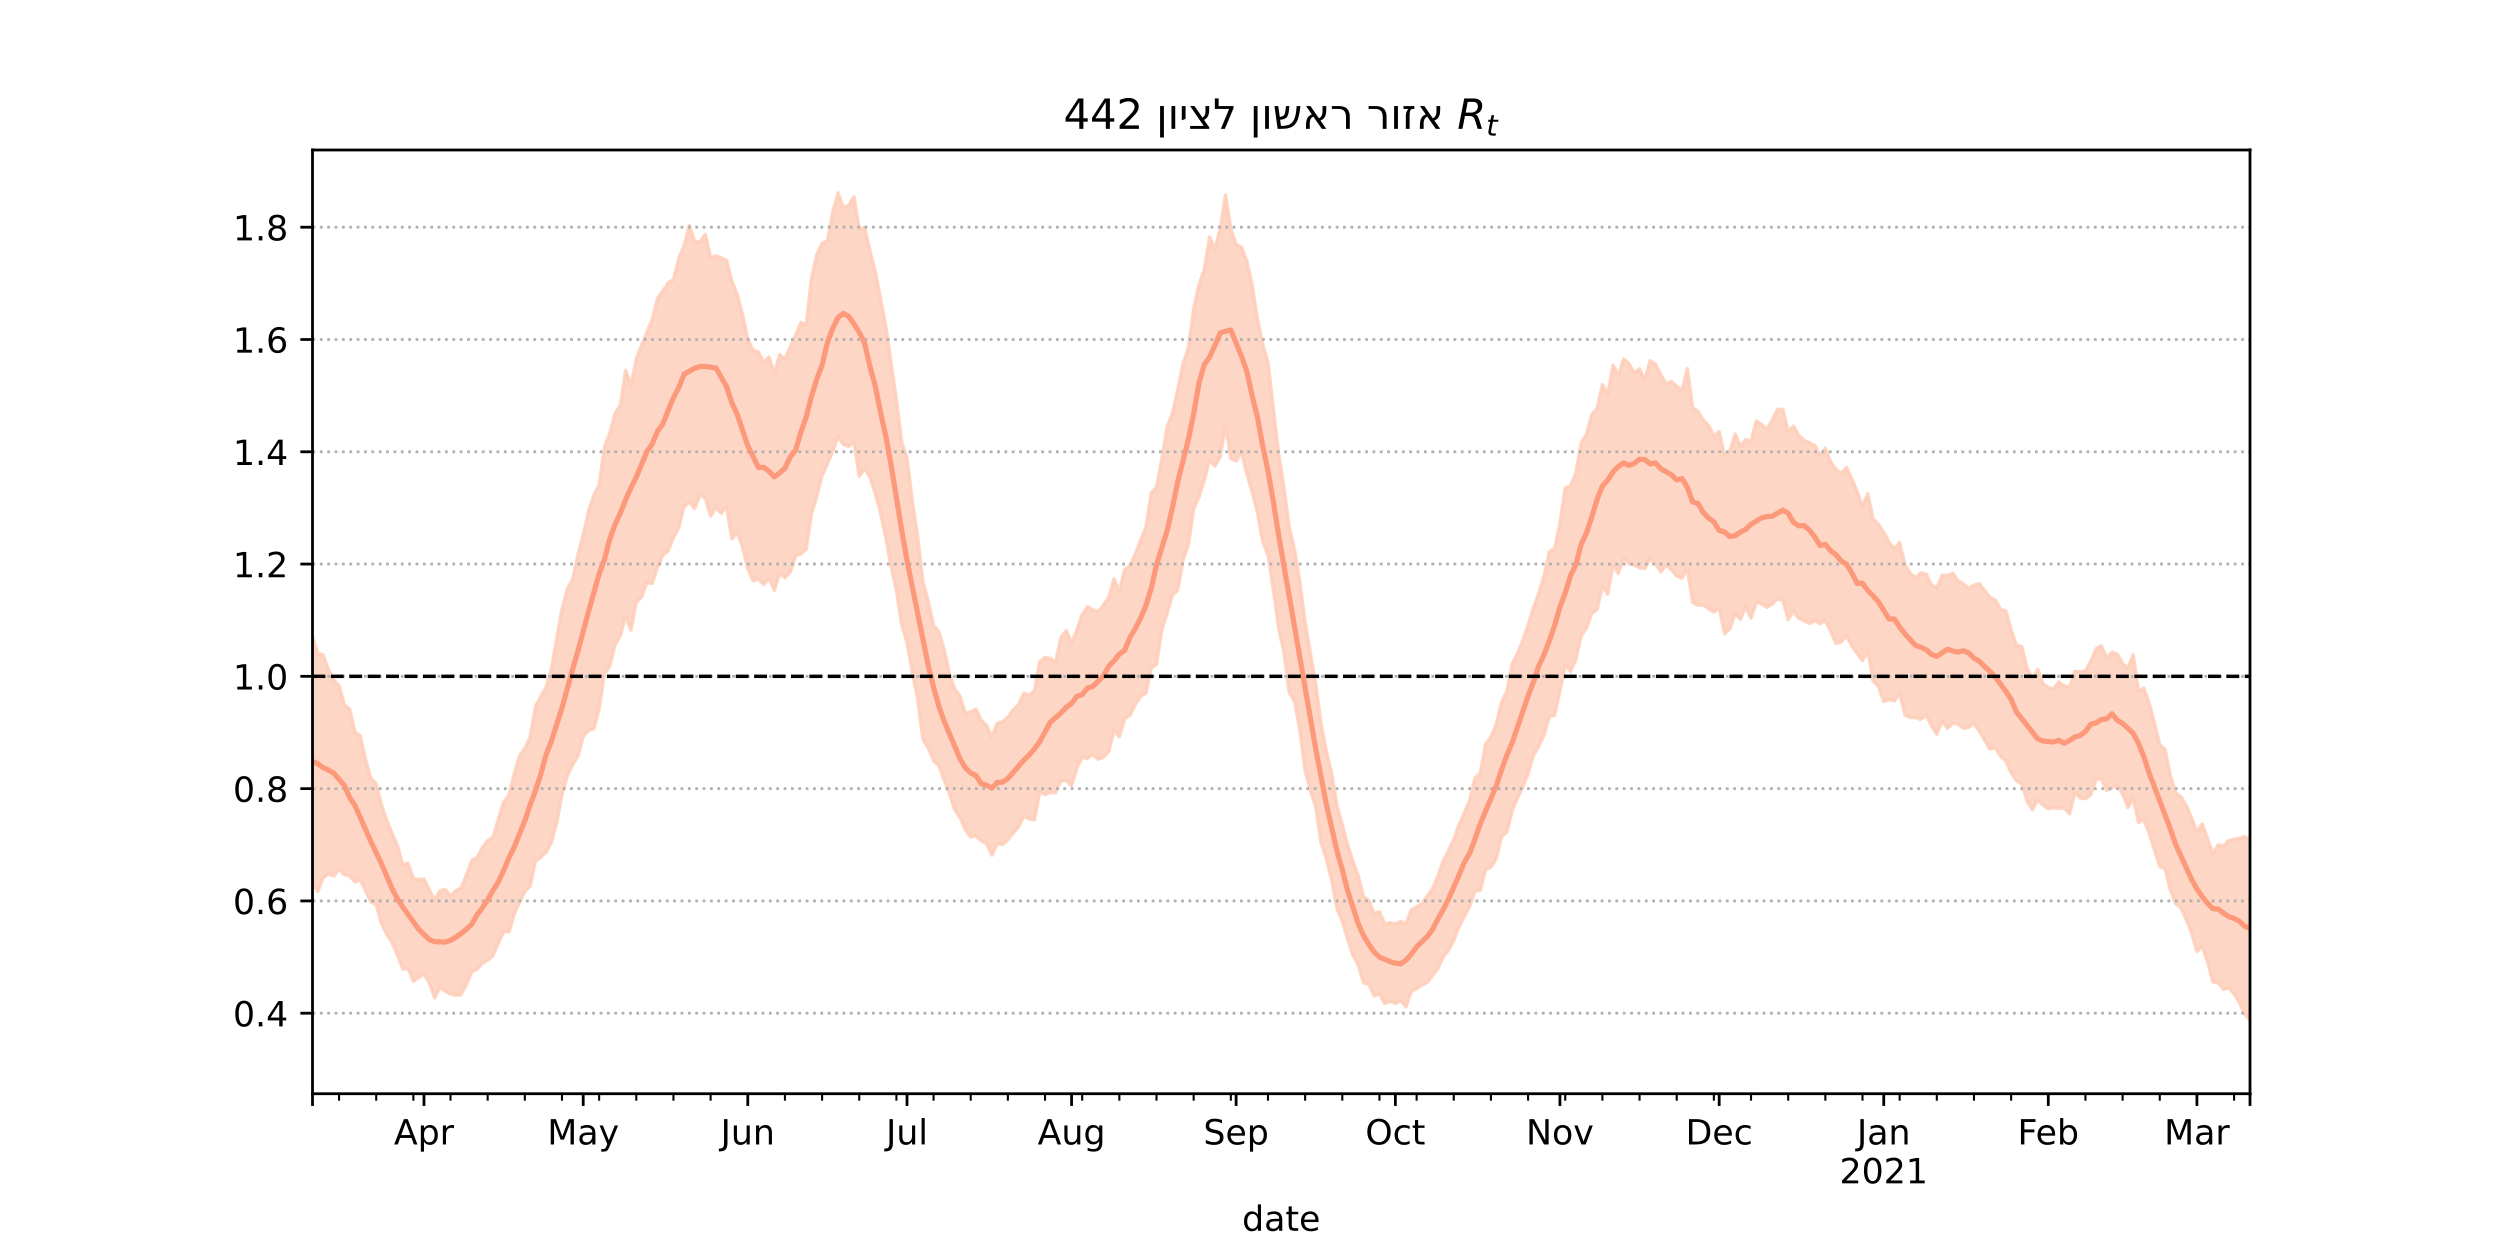 <?xml version="1.0" encoding="utf-8" standalone="no"?>
<!DOCTYPE svg PUBLIC "-//W3C//DTD SVG 1.1//EN"
  "http://www.w3.org/Graphics/SVG/1.1/DTD/svg11.dtd">
<!-- Created with matplotlib (https://matplotlib.org/) -->
<svg height="360pt" version="1.1" viewBox="0 0 720 360" width="720pt" xmlns="http://www.w3.org/2000/svg" xmlns:xlink="http://www.w3.org/1999/xlink">
 <defs>
  <style type="text/css">*{stroke-linecap:butt;stroke-linejoin:round;}</style>
 </defs>
 <g id="figure_1">
  <g id="patch_1">
   <path d="M 0 360 
L 720 360 
L 720 0 
L 0 0 
z
" style="fill:#ffffff;"/>
  </g>
  <g id="axes_1">
   <g id="patch_2">
    <path d="M 90 315 
L 648 315 
L 648 43.2 
L 90 43.2 
z
" style="fill:#ffffff;"/>
   </g>
   <g id="PolyCollection_1">
    <defs>
     <path d="M 90 -105.84 
L 90 -176.663 
L 91.529 -171.843 
L 93.058 -171.404 
L 94.586 -167.145 
L 96.115 -164.193 
L 97.644 -162.514 
L 99.173 -157.107 
L 100.701 -155.816 
L 102.23 -149.172 
L 103.759 -148.092 
L 105.288 -141.264 
L 106.816 -135.782 
L 108.345 -134.275 
L 109.874 -128.155 
L 111.403 -123.683 
L 112.932 -120.019 
L 114.46 -116.417 
L 115.989 -110.987 
L 117.518 -111.398 
L 119.047 -106.999 
L 120.575 -106.715 
L 122.104 -106.822 
L 123.633 -103.754 
L 125.162 -100.788 
L 126.69 -103.428 
L 128.219 -103.849 
L 129.748 -102.006 
L 131.277 -103.441 
L 132.805 -104.365 
L 134.334 -107.989 
L 135.863 -112.168 
L 137.392 -113.042 
L 138.921 -115.913 
L 140.449 -117.859 
L 141.978 -118.944 
L 143.507 -123.892 
L 145.036 -128.943 
L 146.564 -130.954 
L 148.093 -137.074 
L 149.622 -142.375 
L 151.151 -144.421 
L 152.679 -147.669 
L 154.208 -156.566 
L 155.737 -159.392 
L 157.266 -162.133 
L 158.795 -167.26 
L 160.323 -176.147 
L 161.852 -184.573 
L 163.381 -190.343 
L 164.91 -193.184 
L 166.438 -200.208 
L 167.967 -205.897 
L 169.496 -212.867 
L 171.025 -217.308 
L 172.553 -220.451 
L 174.082 -231.287 
L 175.611 -235.249 
L 177.14 -240.891 
L 178.668 -243.41 
L 180.197 -253.384 
L 181.726 -248.909 
L 183.255 -256.689 
L 184.784 -260.586 
L 186.312 -264.313 
L 187.841 -267.994 
L 189.37 -274.106 
L 190.899 -276.175 
L 192.427 -278.546 
L 193.956 -279.405 
L 195.485 -285.59 
L 197.014 -289.327 
L 198.542 -295.087 
L 200.071 -290.323 
L 201.6 -290.398 
L 203.129 -292.514 
L 204.658 -285.772 
L 206.186 -286.35 
L 207.715 -285.744 
L 209.244 -285.001 
L 210.773 -279.041 
L 212.301 -275.368 
L 213.83 -269.437 
L 215.359 -262.32 
L 216.888 -259.169 
L 218.416 -258.658 
L 219.945 -255.609 
L 221.474 -257.218 
L 223.003 -252.462 
L 224.532 -257.857 
L 226.06 -256.562 
L 227.589 -260.175 
L 229.118 -263.424 
L 230.647 -267.15 
L 232.175 -266.453 
L 233.704 -279.824 
L 235.233 -286.662 
L 236.762 -289.894 
L 238.29 -290.683 
L 239.819 -298.794 
L 241.348 -304.445 
L 242.877 -300.18 
L 244.405 -300.873 
L 245.934 -303.334 
L 247.463 -294.026 
L 248.992 -294.533 
L 250.521 -287.976 
L 252.049 -281.892 
L 253.578 -274.148 
L 255.107 -266.012 
L 256.636 -255.44 
L 258.164 -244.87 
L 259.693 -232.618 
L 261.222 -228.012 
L 262.751 -215.736 
L 264.279 -205.447 
L 265.808 -192.441 
L 267.337 -186.786 
L 268.866 -179.938 
L 270.395 -178.017 
L 271.923 -172.975 
L 273.452 -165.952 
L 274.981 -161.612 
L 276.51 -159.467 
L 278.038 -154.444 
L 279.567 -155.079 
L 281.096 -155.76 
L 282.625 -152.518 
L 284.153 -151.114 
L 285.682 -147.653 
L 287.211 -151.728 
L 288.74 -152.149 
L 290.268 -153.42 
L 291.797 -155.612 
L 293.326 -157.025 
L 294.855 -160.366 
L 296.384 -159.717 
L 297.912 -161.128 
L 299.441 -169.452 
L 300.97 -170.674 
L 302.499 -170.353 
L 304.027 -169.386 
L 305.556 -176.407 
L 307.085 -178.374 
L 308.614 -174.835 
L 310.142 -178.578 
L 311.671 -183.034 
L 313.2 -185.258 
L 314.729 -184.419 
L 316.258 -183.809 
L 317.786 -185.768 
L 319.315 -188.02 
L 320.844 -193.335 
L 322.373 -189.749 
L 323.901 -196.008 
L 325.43 -197.166 
L 326.959 -200.48 
L 328.488 -204.417 
L 330.016 -208.082 
L 331.545 -218.015 
L 333.074 -219.675 
L 334.603 -227.768 
L 336.132 -237.092 
L 337.66 -240.955 
L 339.189 -247.87 
L 340.718 -255.305 
L 342.247 -259.711 
L 343.775 -271.046 
L 345.304 -278.069 
L 346.833 -282.388 
L 348.362 -291.73 
L 349.89 -288.413 
L 351.419 -294.098 
L 352.948 -303.89 
L 354.477 -294.089 
L 356.005 -289.617 
L 357.534 -288.809 
L 359.063 -284.834 
L 360.592 -277.992 
L 362.121 -268.241 
L 363.649 -260.898 
L 365.178 -255.581 
L 366.707 -242.594 
L 368.236 -229.497 
L 369.764 -219.578 
L 371.293 -208.265 
L 372.822 -201.684 
L 374.351 -192.519 
L 375.879 -180.741 
L 377.408 -171.719 
L 378.937 -162.986 
L 380.466 -151.492 
L 381.995 -143.629 
L 383.523 -137.322 
L 385.052 -127.836 
L 386.581 -122.467 
L 388.11 -116.662 
L 389.638 -111.961 
L 391.167 -107.805 
L 392.696 -101.839 
L 394.225 -100.671 
L 395.753 -96.869 
L 397.282 -97.418 
L 398.811 -93.901 
L 400.34 -94.272 
L 401.868 -93.827 
L 403.397 -94.65 
L 404.926 -93.896 
L 406.455 -97.946 
L 407.984 -98.815 
L 409.512 -99.783 
L 411.041 -101.885 
L 412.57 -104.04 
L 414.099 -107.637 
L 415.627 -111.989 
L 417.156 -114.992 
L 418.685 -118.306 
L 420.214 -122.552 
L 421.742 -125.821 
L 423.271 -129.662 
L 424.8 -135.889 
L 426.329 -137.453 
L 427.858 -145.746 
L 429.386 -147.812 
L 430.915 -151.408 
L 432.444 -157.856 
L 433.973 -160.778 
L 435.501 -168.855 
L 437.03 -171.798 
L 438.559 -175.537 
L 440.088 -180.085 
L 441.616 -184.973 
L 443.145 -189.169 
L 444.674 -194.083 
L 446.203 -201.09 
L 447.732 -202.011 
L 449.26 -209.392 
L 450.789 -219.511 
L 452.318 -220.068 
L 453.847 -223.906 
L 455.375 -232.403 
L 456.904 -234.968 
L 458.433 -240.629 
L 459.962 -242.418 
L 461.49 -249.23 
L 463.019 -246.192 
L 464.548 -254.845 
L 466.077 -251.918 
L 467.605 -256.569 
L 469.134 -255.286 
L 470.663 -252.603 
L 472.192 -253.755 
L 473.721 -250.633 
L 475.249 -256.091 
L 476.778 -255.139 
L 478.307 -252.08 
L 479.836 -249.5 
L 481.364 -250.163 
L 482.893 -248.765 
L 484.422 -247.532 
L 485.951 -253.888 
L 487.479 -242.63 
L 489.008 -241.528 
L 490.537 -239.09 
L 492.066 -237.512 
L 493.595 -234.371 
L 495.123 -235.68 
L 496.652 -228.954 
L 498.181 -230.055 
L 499.71 -235.024 
L 501.238 -231.453 
L 502.767 -233.444 
L 504.296 -232.972 
L 505.825 -238.762 
L 507.353 -237.756 
L 508.882 -236.321 
L 510.411 -239.089 
L 511.94 -242.155 
L 513.468 -242.064 
L 514.997 -235.776 
L 516.526 -237.252 
L 518.055 -234.664 
L 519.584 -233.174 
L 521.112 -232.512 
L 522.641 -231.718 
L 524.17 -228.824 
L 525.699 -230.915 
L 527.227 -226.982 
L 528.756 -224.769 
L 530.285 -223.669 
L 531.814 -225.346 
L 533.342 -222.062 
L 534.871 -218.378 
L 536.4 -214.197 
L 537.929 -217.782 
L 539.458 -210.57 
L 540.986 -209.035 
L 542.515 -206.719 
L 544.044 -203.903 
L 545.573 -201.914 
L 547.101 -203.777 
L 548.63 -197.398 
L 550.159 -194.919 
L 551.688 -193.54 
L 553.216 -195.025 
L 554.745 -194.686 
L 556.274 -191.515 
L 557.803 -190.722 
L 559.332 -194.324 
L 560.86 -194.256 
L 562.389 -194.903 
L 563.918 -192.734 
L 565.447 -191.859 
L 566.975 -190.599 
L 568.504 -191.458 
L 570.033 -191.952 
L 571.562 -189.934 
L 573.09 -188.017 
L 574.619 -187.22 
L 576.148 -184.51 
L 577.677 -184.037 
L 579.205 -178.618 
L 580.734 -174.271 
L 582.263 -173.767 
L 583.792 -167.723 
L 585.321 -164.285 
L 586.849 -167.24 
L 588.378 -163.097 
L 589.907 -162 
L 591.436 -161.61 
L 592.964 -163.612 
L 594.493 -162.492 
L 596.022 -162.045 
L 597.551 -166.638 
L 599.079 -166.537 
L 600.608 -166.814 
L 602.137 -169.611 
L 603.666 -173.163 
L 605.195 -173.977 
L 606.723 -170.553 
L 608.252 -172.174 
L 609.781 -171.633 
L 611.31 -168.876 
L 612.838 -167.684 
L 614.367 -171.421 
L 615.896 -160.93 
L 617.425 -161.849 
L 618.953 -157.499 
L 620.482 -151.872 
L 622.011 -145.523 
L 623.54 -144.186 
L 625.068 -136.677 
L 626.597 -131.657 
L 628.126 -130.517 
L 629.655 -128.071 
L 631.184 -124.407 
L 632.712 -120.555 
L 634.241 -122.684 
L 635.77 -118.52 
L 637.299 -114.135 
L 638.827 -116.63 
L 640.356 -116.38 
L 641.885 -117.972 
L 643.414 -118.226 
L 644.942 -118.627 
L 646.471 -119.038 
L 648 -117.89 
L 649.529 -119.788 
L 651.058 -118.97 
L 652.586 -121.673 
L 654.115 -121.103 
L 655.644 -123.897 
L 657.173 -126.95 
L 658.701 -125.76 
L 660.23 -127.565 
L 660.23 -58.071 
L 660.23 -58.071 
L 658.701 -57.355 
L 657.173 -61.976 
L 655.644 -59.282 
L 654.115 -57.776 
L 652.586 -61.383 
L 651.058 -61.75 
L 649.529 -66.612 
L 648 -66.163 
L 646.471 -67.939 
L 644.942 -71.217 
L 643.414 -73.794 
L 641.885 -75.482 
L 640.356 -75.07 
L 638.827 -76.999 
L 637.299 -77.177 
L 635.77 -83.031 
L 634.241 -87.449 
L 632.712 -85.969 
L 631.184 -91.278 
L 629.655 -95.094 
L 628.126 -98.546 
L 626.597 -99.721 
L 625.068 -103.647 
L 623.54 -109.732 
L 622.011 -110.458 
L 620.482 -115.232 
L 618.953 -120.045 
L 617.425 -123.911 
L 615.896 -123.128 
L 614.367 -130.169 
L 612.838 -127.386 
L 611.31 -131.294 
L 609.781 -133.847 
L 608.252 -133.095 
L 606.723 -132.343 
L 605.195 -135.681 
L 603.666 -135.497 
L 602.137 -131.083 
L 600.608 -129.971 
L 599.079 -130.187 
L 597.551 -131.669 
L 596.022 -125.635 
L 594.493 -127.33 
L 592.964 -127.134 
L 591.436 -127.388 
L 589.907 -127.088 
L 588.378 -128.086 
L 586.849 -129.708 
L 585.321 -126.791 
L 583.792 -129.255 
L 582.263 -134.279 
L 580.734 -135.096 
L 579.205 -137.453 
L 577.677 -140.828 
L 576.148 -142.18 
L 574.619 -144.639 
L 573.09 -144.236 
L 571.562 -146.847 
L 570.033 -149.412 
L 568.504 -151.699 
L 566.975 -150.561 
L 565.447 -150.227 
L 563.918 -151.496 
L 562.389 -151.653 
L 560.86 -150.206 
L 559.332 -152.286 
L 557.803 -148.523 
L 556.274 -150.955 
L 554.745 -154.079 
L 553.216 -152.816 
L 551.688 -153.302 
L 550.159 -153.313 
L 548.63 -154.053 
L 547.101 -160.25 
L 545.573 -158.123 
L 544.044 -158.496 
L 542.515 -157.97 
L 540.986 -162.3 
L 539.458 -163.834 
L 537.929 -172.567 
L 536.4 -169.699 
L 534.871 -171.75 
L 533.342 -173.933 
L 531.814 -176.845 
L 530.285 -175.118 
L 528.756 -174.674 
L 527.227 -178.204 
L 525.699 -181.126 
L 524.17 -180.41 
L 522.641 -181.281 
L 521.112 -180.432 
L 519.584 -181.184 
L 518.055 -181.904 
L 516.526 -183.958 
L 514.997 -181.559 
L 513.468 -186.949 
L 511.94 -187.573 
L 510.411 -185.993 
L 508.882 -185.101 
L 507.353 -186.088 
L 505.825 -186.48 
L 504.296 -181.937 
L 502.767 -185.218 
L 501.238 -181.657 
L 499.71 -183.311 
L 498.181 -178.805 
L 496.652 -177.485 
L 495.123 -184.94 
L 493.595 -183.728 
L 492.066 -184.658 
L 490.537 -185.743 
L 489.008 -185.672 
L 487.479 -186.459 
L 485.951 -196.329 
L 484.422 -193.504 
L 482.893 -194.063 
L 481.364 -195.943 
L 479.836 -197.231 
L 478.307 -195.305 
L 476.778 -197.692 
L 475.249 -199.018 
L 473.721 -196.291 
L 472.192 -196.442 
L 470.663 -197.301 
L 469.134 -197.608 
L 467.605 -199.272 
L 466.077 -194.815 
L 464.548 -197.184 
L 463.019 -188.87 
L 461.49 -191.252 
L 459.962 -184.416 
L 458.433 -183.372 
L 456.904 -179.1 
L 455.375 -176.894 
L 453.847 -169.992 
L 452.318 -166.629 
L 450.789 -168.43 
L 449.26 -160.967 
L 447.732 -153.921 
L 446.203 -153.75 
L 444.674 -148.366 
L 443.145 -144.987 
L 441.616 -142.482 
L 440.088 -137.173 
L 438.559 -133.268 
L 437.03 -130.144 
L 435.501 -126.429 
L 433.973 -120.323 
L 432.444 -119.092 
L 430.915 -112.668 
L 429.386 -110.176 
L 427.858 -109.583 
L 426.329 -103.571 
L 424.8 -103.38 
L 423.271 -98.97 
L 421.742 -96.061 
L 420.214 -93.119 
L 418.685 -89.195 
L 417.156 -86.314 
L 415.627 -84.359 
L 414.099 -81.112 
L 412.57 -79.065 
L 411.041 -77.022 
L 409.512 -76.244 
L 407.984 -75.281 
L 406.455 -74.431 
L 404.926 -70.027 
L 403.397 -71.797 
L 401.868 -70.996 
L 400.34 -71.637 
L 398.811 -70.949 
L 397.282 -73.743 
L 395.753 -73.14 
L 394.225 -76.494 
L 392.696 -76.878 
L 391.167 -82.047 
L 389.638 -84.778 
L 388.11 -89.617 
L 386.581 -94.577 
L 385.052 -98.313 
L 383.523 -106.444 
L 381.995 -112.61 
L 380.466 -117.239 
L 378.937 -127.63 
L 377.408 -132.284 
L 375.879 -137.975 
L 374.351 -149.664 
L 372.822 -157.976 
L 371.293 -160.527 
L 369.764 -172.073 
L 368.236 -179.134 
L 366.707 -190.412 
L 365.178 -200.084 
L 363.649 -204.065 
L 362.121 -212.429 
L 360.592 -218.41 
L 359.063 -223.458 
L 357.534 -230.001 
L 356.005 -227.167 
L 354.477 -227.93 
L 352.948 -237.625 
L 351.419 -228.364 
L 349.89 -225.732 
L 348.362 -227.501 
L 346.833 -221.729 
L 345.304 -216.924 
L 343.775 -213.366 
L 342.247 -203.079 
L 340.718 -198.704 
L 339.189 -190.063 
L 337.66 -188.54 
L 336.132 -183.355 
L 334.603 -178.605 
L 333.074 -168.693 
L 331.545 -167.592 
L 330.016 -160.353 
L 328.488 -159.414 
L 326.959 -157.091 
L 325.43 -153.949 
L 323.901 -153.031 
L 322.373 -147.767 
L 320.844 -149.754 
L 319.315 -143.517 
L 317.786 -141.925 
L 316.258 -141.311 
L 314.729 -142.69 
L 313.2 -141.567 
L 311.671 -141.895 
L 310.142 -138.76 
L 308.614 -133.67 
L 307.085 -135.228 
L 305.556 -135.157 
L 304.027 -131.689 
L 302.499 -131.74 
L 300.97 -131.173 
L 299.441 -131.914 
L 297.912 -123.868 
L 296.384 -124.159 
L 294.855 -124.965 
L 293.326 -121.866 
L 291.797 -120.035 
L 290.268 -118.162 
L 288.74 -116.755 
L 287.211 -117.02 
L 285.682 -113.719 
L 284.153 -116.995 
L 282.625 -117.819 
L 281.096 -119.262 
L 279.567 -118.937 
L 278.038 -120.925 
L 276.51 -124.482 
L 274.981 -126.739 
L 273.452 -131.337 
L 271.923 -135.335 
L 270.395 -139.469 
L 268.866 -140.898 
L 267.337 -144.528 
L 265.808 -147.072 
L 264.279 -158.69 
L 262.751 -166.359 
L 261.222 -174.886 
L 259.693 -180 
L 258.164 -189.913 
L 256.636 -196.887 
L 255.107 -205.039 
L 253.578 -212.35 
L 252.049 -218.05 
L 250.521 -222.528 
L 248.992 -225.036 
L 247.463 -222.852 
L 245.934 -232.65 
L 244.405 -231.445 
L 242.877 -232.028 
L 241.348 -234.273 
L 239.819 -229.952 
L 238.29 -226.411 
L 236.762 -222.966 
L 235.233 -217.054 
L 233.704 -211.957 
L 232.175 -201.841 
L 230.647 -200.458 
L 229.118 -199.878 
L 227.589 -195.268 
L 226.06 -193.604 
L 224.532 -194.881 
L 223.003 -189.948 
L 221.474 -193.458 
L 219.945 -191.665 
L 218.416 -193.217 
L 216.888 -192.748 
L 215.359 -196.18 
L 213.83 -202.548 
L 212.301 -206.535 
L 210.773 -204.853 
L 209.244 -214.181 
L 207.715 -212.184 
L 206.186 -213.852 
L 204.658 -211.327 
L 203.129 -216.554 
L 201.6 -217.479 
L 200.071 -213.544 
L 198.542 -215.351 
L 197.014 -214.153 
L 195.485 -208.065 
L 193.956 -205.082 
L 192.427 -201.376 
L 190.899 -200.049 
L 189.37 -196.671 
L 187.841 -191.974 
L 186.312 -192.21 
L 184.784 -188.041 
L 183.255 -186.529 
L 181.726 -178.566 
L 180.197 -182.552 
L 178.668 -176.948 
L 177.14 -174.287 
L 175.611 -168.123 
L 174.082 -165.868 
L 172.553 -155.903 
L 171.025 -150.127 
L 169.496 -149.649 
L 167.967 -147.898 
L 166.438 -142.134 
L 164.91 -139.744 
L 163.381 -136.495 
L 161.852 -131.097 
L 160.323 -122.973 
L 158.795 -117.345 
L 157.266 -114.513 
L 155.737 -113.063 
L 154.208 -111.941 
L 152.679 -104.798 
L 151.151 -103.17 
L 149.622 -100.206 
L 148.093 -96.614 
L 146.564 -91.624 
L 145.036 -91.679 
L 143.507 -88.309 
L 141.978 -84.75 
L 140.449 -83.421 
L 138.921 -82.607 
L 137.392 -80.854 
L 135.863 -80.076 
L 134.334 -76.536 
L 132.805 -73.519 
L 131.277 -73.359 
L 129.748 -73.748 
L 128.219 -74.519 
L 126.69 -75.653 
L 125.162 -72.549 
L 123.633 -76.917 
L 122.104 -79.498 
L 120.575 -78.411 
L 119.047 -77.381 
L 117.518 -81.107 
L 115.989 -80.901 
L 114.46 -84.978 
L 112.932 -88.527 
L 111.403 -90.919 
L 109.874 -93.974 
L 108.345 -99.437 
L 106.816 -100.303 
L 105.288 -103.382 
L 103.759 -106.685 
L 102.23 -105.961 
L 100.701 -107.757 
L 99.173 -108.076 
L 97.644 -109.664 
L 96.115 -107.686 
L 94.586 -108.327 
L 93.058 -107.178 
L 91.529 -103.218 
L 90 -105.84 
z
" id="m44e01b3e84" style="stroke:#fdcbb6;stroke-opacity:0.8;"/>
    </defs>
    <g clip-path="url(#p2f2f5e885b)">
     <use style="fill:#fdcbb6;fill-opacity:0.8;stroke:#fdcbb6;stroke-opacity:0.8;" x="0" xlink:href="#m44e01b3e84" y="360"/>
    </g>
   </g>
   <g id="matplotlib.axis_1">
    <g id="xtick_1">
     <g id="line2d_1">
      <defs>
       <path d="M 0 0 
L 0 3.5 
" id="m01cd05137d" style="stroke:#000000;stroke-width:0.8;"/>
      </defs>
      <g>
       <use style="stroke:#000000;stroke-width:0.8;" x="90" xlink:href="#m01cd05137d" y="315"/>
      </g>
     </g>
    </g>
    <g id="xtick_2">
     <g id="line2d_2">
      <g>
       <use style="stroke:#000000;stroke-width:0.8;" x="122.104" xlink:href="#m01cd05137d" y="315"/>
      </g>
     </g>
     <g id="text_1">
      <!-- Apr -->
      <g transform="translate(113.454 329.598)scale(0.1 -0.1)">
       <defs>
        <path d="M 34.188 63.188 
L 20.797 26.906 
L 47.609 26.906 
z
M 28.609 72.906 
L 39.797 72.906 
L 67.578 0 
L 57.328 0 
L 50.688 18.703 
L 17.828 18.703 
L 11.188 0 
L 0.781 0 
z
" id="DejaVuSans-65"/>
        <path d="M 18.109 8.203 
L 18.109 -20.797 
L 9.078 -20.797 
L 9.078 54.688 
L 18.109 54.688 
L 18.109 46.391 
Q 20.953 51.266 25.266 53.625 
Q 29.594 56 35.594 56 
Q 45.562 56 51.781 48.094 
Q 58.016 40.188 58.016 27.297 
Q 58.016 14.406 51.781 6.484 
Q 45.562 -1.422 35.594 -1.422 
Q 29.594 -1.422 25.266 0.953 
Q 20.953 3.328 18.109 8.203 
z
M 48.688 27.297 
Q 48.688 37.203 44.609 42.844 
Q 40.531 48.484 33.406 48.484 
Q 26.266 48.484 22.188 42.844 
Q 18.109 37.203 18.109 27.297 
Q 18.109 17.391 22.188 11.75 
Q 26.266 6.109 33.406 6.109 
Q 40.531 6.109 44.609 11.75 
Q 48.688 17.391 48.688 27.297 
z
" id="DejaVuSans-112"/>
        <path d="M 41.109 46.297 
Q 39.594 47.172 37.812 47.578 
Q 36.031 48 33.891 48 
Q 26.266 48 22.188 43.047 
Q 18.109 38.094 18.109 28.812 
L 18.109 0 
L 9.078 0 
L 9.078 54.688 
L 18.109 54.688 
L 18.109 46.188 
Q 20.953 51.172 25.484 53.578 
Q 30.031 56 36.531 56 
Q 37.453 56 38.578 55.875 
Q 39.703 55.766 41.062 55.516 
z
" id="DejaVuSans-114"/>
       </defs>
       <use xlink:href="#DejaVuSans-65"/>
       <use x="68.408" xlink:href="#DejaVuSans-112"/>
       <use x="131.885" xlink:href="#DejaVuSans-114"/>
      </g>
     </g>
    </g>
    <g id="xtick_3">
     <g id="line2d_3">
      <g>
       <use style="stroke:#000000;stroke-width:0.8;" x="167.967" xlink:href="#m01cd05137d" y="315"/>
      </g>
     </g>
     <g id="text_2">
      <!-- May -->
      <g transform="translate(157.63 329.598)scale(0.1 -0.1)">
       <defs>
        <path d="M 9.812 72.906 
L 24.516 72.906 
L 43.109 23.297 
L 61.812 72.906 
L 76.516 72.906 
L 76.516 0 
L 66.891 0 
L 66.891 64.016 
L 48.094 14.016 
L 38.188 14.016 
L 19.391 64.016 
L 19.391 0 
L 9.812 0 
z
" id="DejaVuSans-77"/>
        <path d="M 34.281 27.484 
Q 23.391 27.484 19.188 25 
Q 14.984 22.516 14.984 16.5 
Q 14.984 11.719 18.141 8.906 
Q 21.297 6.109 26.703 6.109 
Q 34.188 6.109 38.703 11.406 
Q 43.219 16.703 43.219 25.484 
L 43.219 27.484 
z
M 52.203 31.203 
L 52.203 0 
L 43.219 0 
L 43.219 8.297 
Q 40.141 3.328 35.547 0.953 
Q 30.953 -1.422 24.312 -1.422 
Q 15.922 -1.422 10.953 3.297 
Q 6 8.016 6 15.922 
Q 6 25.141 12.172 29.828 
Q 18.359 34.516 30.609 34.516 
L 43.219 34.516 
L 43.219 35.406 
Q 43.219 41.609 39.141 45 
Q 35.062 48.391 27.688 48.391 
Q 23 48.391 18.547 47.266 
Q 14.109 46.141 10.016 43.891 
L 10.016 52.203 
Q 14.938 54.109 19.578 55.047 
Q 24.219 56 28.609 56 
Q 40.484 56 46.344 49.844 
Q 52.203 43.703 52.203 31.203 
z
" id="DejaVuSans-97"/>
        <path d="M 32.172 -5.078 
Q 28.375 -14.844 24.75 -17.812 
Q 21.141 -20.797 15.094 -20.797 
L 7.906 -20.797 
L 7.906 -13.281 
L 13.188 -13.281 
Q 16.891 -13.281 18.938 -11.516 
Q 21 -9.766 23.484 -3.219 
L 25.094 0.875 
L 2.984 54.688 
L 12.5 54.688 
L 29.594 11.922 
L 46.688 54.688 
L 56.203 54.688 
z
" id="DejaVuSans-121"/>
       </defs>
       <use xlink:href="#DejaVuSans-77"/>
       <use x="86.279" xlink:href="#DejaVuSans-97"/>
       <use x="147.559" xlink:href="#DejaVuSans-121"/>
      </g>
     </g>
    </g>
    <g id="xtick_4">
     <g id="line2d_4">
      <g>
       <use style="stroke:#000000;stroke-width:0.8;" x="215.359" xlink:href="#m01cd05137d" y="315"/>
      </g>
     </g>
     <g id="text_3">
      <!-- Jun -->
      <g transform="translate(207.546 329.598)scale(0.1 -0.1)">
       <defs>
        <path d="M 9.812 72.906 
L 19.672 72.906 
L 19.672 5.078 
Q 19.672 -8.109 14.672 -14.062 
Q 9.672 -20.016 -1.422 -20.016 
L -5.172 -20.016 
L -5.172 -11.719 
L -2.094 -11.719 
Q 4.438 -11.719 7.125 -8.047 
Q 9.812 -4.391 9.812 5.078 
z
" id="DejaVuSans-74"/>
        <path d="M 8.5 21.578 
L 8.5 54.688 
L 17.484 54.688 
L 17.484 21.922 
Q 17.484 14.156 20.5 10.266 
Q 23.531 6.391 29.594 6.391 
Q 36.859 6.391 41.078 11.031 
Q 45.312 15.672 45.312 23.688 
L 45.312 54.688 
L 54.297 54.688 
L 54.297 0 
L 45.312 0 
L 45.312 8.406 
Q 42.047 3.422 37.719 1 
Q 33.406 -1.422 27.688 -1.422 
Q 18.266 -1.422 13.375 4.438 
Q 8.5 10.297 8.5 21.578 
z
M 31.109 56 
z
" id="DejaVuSans-117"/>
        <path d="M 54.891 33.016 
L 54.891 0 
L 45.906 0 
L 45.906 32.719 
Q 45.906 40.484 42.875 44.328 
Q 39.844 48.188 33.797 48.188 
Q 26.516 48.188 22.312 43.547 
Q 18.109 38.922 18.109 30.906 
L 18.109 0 
L 9.078 0 
L 9.078 54.688 
L 18.109 54.688 
L 18.109 46.188 
Q 21.344 51.125 25.703 53.562 
Q 30.078 56 35.797 56 
Q 45.219 56 50.047 50.172 
Q 54.891 44.344 54.891 33.016 
z
" id="DejaVuSans-110"/>
       </defs>
       <use xlink:href="#DejaVuSans-74"/>
       <use x="29.492" xlink:href="#DejaVuSans-117"/>
       <use x="92.871" xlink:href="#DejaVuSans-110"/>
      </g>
     </g>
    </g>
    <g id="xtick_5">
     <g id="line2d_5">
      <g>
       <use style="stroke:#000000;stroke-width:0.8;" x="261.222" xlink:href="#m01cd05137d" y="315"/>
      </g>
     </g>
     <g id="text_4">
      <!-- Jul -->
      <g transform="translate(255.189 329.598)scale(0.1 -0.1)">
       <defs>
        <path d="M 9.422 75.984 
L 18.406 75.984 
L 18.406 0 
L 9.422 0 
z
" id="DejaVuSans-108"/>
       </defs>
       <use xlink:href="#DejaVuSans-74"/>
       <use x="29.492" xlink:href="#DejaVuSans-117"/>
       <use x="92.871" xlink:href="#DejaVuSans-108"/>
      </g>
     </g>
    </g>
    <g id="xtick_6">
     <g id="line2d_6">
      <g>
       <use style="stroke:#000000;stroke-width:0.8;" x="308.614" xlink:href="#m01cd05137d" y="315"/>
      </g>
     </g>
     <g id="text_5">
      <!-- Aug -->
      <g transform="translate(298.85 329.598)scale(0.1 -0.1)">
       <defs>
        <path d="M 45.406 27.984 
Q 45.406 37.75 41.375 43.109 
Q 37.359 48.484 30.078 48.484 
Q 22.859 48.484 18.828 43.109 
Q 14.797 37.75 14.797 27.984 
Q 14.797 18.266 18.828 12.891 
Q 22.859 7.516 30.078 7.516 
Q 37.359 7.516 41.375 12.891 
Q 45.406 18.266 45.406 27.984 
z
M 54.391 6.781 
Q 54.391 -7.172 48.188 -13.984 
Q 42 -20.797 29.203 -20.797 
Q 24.469 -20.797 20.266 -20.094 
Q 16.062 -19.391 12.109 -17.922 
L 12.109 -9.188 
Q 16.062 -11.328 19.922 -12.344 
Q 23.781 -13.375 27.781 -13.375 
Q 36.625 -13.375 41.016 -8.766 
Q 45.406 -4.156 45.406 5.172 
L 45.406 9.625 
Q 42.625 4.781 38.281 2.391 
Q 33.938 0 27.875 0 
Q 17.828 0 11.672 7.656 
Q 5.516 15.328 5.516 27.984 
Q 5.516 40.672 11.672 48.328 
Q 17.828 56 27.875 56 
Q 33.938 56 38.281 53.609 
Q 42.625 51.219 45.406 46.391 
L 45.406 54.688 
L 54.391 54.688 
z
" id="DejaVuSans-103"/>
       </defs>
       <use xlink:href="#DejaVuSans-65"/>
       <use x="68.408" xlink:href="#DejaVuSans-117"/>
       <use x="131.787" xlink:href="#DejaVuSans-103"/>
      </g>
     </g>
    </g>
    <g id="xtick_7">
     <g id="line2d_7">
      <g>
       <use style="stroke:#000000;stroke-width:0.8;" x="356.005" xlink:href="#m01cd05137d" y="315"/>
      </g>
     </g>
     <g id="text_6">
      <!-- Sep -->
      <g transform="translate(346.58 329.598)scale(0.1 -0.1)">
       <defs>
        <path d="M 53.516 70.516 
L 53.516 60.891 
Q 47.906 63.578 42.922 64.891 
Q 37.938 66.219 33.297 66.219 
Q 25.25 66.219 20.875 63.094 
Q 16.5 59.969 16.5 54.203 
Q 16.5 49.359 19.406 46.891 
Q 22.312 44.438 30.422 42.922 
L 36.375 41.703 
Q 47.406 39.594 52.656 34.297 
Q 57.906 29 57.906 20.125 
Q 57.906 9.516 50.797 4.047 
Q 43.703 -1.422 29.984 -1.422 
Q 24.812 -1.422 18.969 -0.25 
Q 13.141 0.922 6.891 3.219 
L 6.891 13.375 
Q 12.891 10.016 18.656 8.297 
Q 24.422 6.594 29.984 6.594 
Q 38.422 6.594 43.016 9.906 
Q 47.609 13.234 47.609 19.391 
Q 47.609 24.75 44.312 27.781 
Q 41.016 30.812 33.5 32.328 
L 27.484 33.5 
Q 16.453 35.688 11.516 40.375 
Q 6.594 45.062 6.594 53.422 
Q 6.594 63.094 13.406 68.656 
Q 20.219 74.219 32.172 74.219 
Q 37.312 74.219 42.625 73.281 
Q 47.953 72.359 53.516 70.516 
z
" id="DejaVuSans-83"/>
        <path d="M 56.203 29.594 
L 56.203 25.203 
L 14.891 25.203 
Q 15.484 15.922 20.484 11.062 
Q 25.484 6.203 34.422 6.203 
Q 39.594 6.203 44.453 7.469 
Q 49.312 8.734 54.109 11.281 
L 54.109 2.781 
Q 49.266 0.734 44.188 -0.344 
Q 39.109 -1.422 33.891 -1.422 
Q 20.797 -1.422 13.156 6.188 
Q 5.516 13.812 5.516 26.812 
Q 5.516 40.234 12.766 48.109 
Q 20.016 56 32.328 56 
Q 43.359 56 49.781 48.891 
Q 56.203 41.797 56.203 29.594 
z
M 47.219 32.234 
Q 47.125 39.594 43.094 43.984 
Q 39.062 48.391 32.422 48.391 
Q 24.906 48.391 20.391 44.141 
Q 15.875 39.891 15.188 32.172 
z
" id="DejaVuSans-101"/>
       </defs>
       <use xlink:href="#DejaVuSans-83"/>
       <use x="63.477" xlink:href="#DejaVuSans-101"/>
       <use x="125" xlink:href="#DejaVuSans-112"/>
      </g>
     </g>
    </g>
    <g id="xtick_8">
     <g id="line2d_8">
      <g>
       <use style="stroke:#000000;stroke-width:0.8;" x="401.868" xlink:href="#m01cd05137d" y="315"/>
      </g>
     </g>
     <g id="text_7">
      <!-- Oct -->
      <g transform="translate(393.223 329.598)scale(0.1 -0.1)">
       <defs>
        <path d="M 39.406 66.219 
Q 28.656 66.219 22.328 58.203 
Q 16.016 50.203 16.016 36.375 
Q 16.016 22.609 22.328 14.594 
Q 28.656 6.594 39.406 6.594 
Q 50.141 6.594 56.422 14.594 
Q 62.703 22.609 62.703 36.375 
Q 62.703 50.203 56.422 58.203 
Q 50.141 66.219 39.406 66.219 
z
M 39.406 74.219 
Q 54.734 74.219 63.906 63.938 
Q 73.094 53.656 73.094 36.375 
Q 73.094 19.141 63.906 8.859 
Q 54.734 -1.422 39.406 -1.422 
Q 24.031 -1.422 14.812 8.828 
Q 5.609 19.094 5.609 36.375 
Q 5.609 53.656 14.812 63.938 
Q 24.031 74.219 39.406 74.219 
z
" id="DejaVuSans-79"/>
        <path d="M 48.781 52.594 
L 48.781 44.188 
Q 44.969 46.297 41.141 47.344 
Q 37.312 48.391 33.406 48.391 
Q 24.656 48.391 19.812 42.844 
Q 14.984 37.312 14.984 27.297 
Q 14.984 17.281 19.812 11.734 
Q 24.656 6.203 33.406 6.203 
Q 37.312 6.203 41.141 7.25 
Q 44.969 8.297 48.781 10.406 
L 48.781 2.094 
Q 45.016 0.344 40.984 -0.531 
Q 36.969 -1.422 32.422 -1.422 
Q 20.062 -1.422 12.781 6.344 
Q 5.516 14.109 5.516 27.297 
Q 5.516 40.672 12.859 48.328 
Q 20.219 56 33.016 56 
Q 37.156 56 41.109 55.141 
Q 45.062 54.297 48.781 52.594 
z
" id="DejaVuSans-99"/>
        <path d="M 18.312 70.219 
L 18.312 54.688 
L 36.812 54.688 
L 36.812 47.703 
L 18.312 47.703 
L 18.312 18.016 
Q 18.312 11.328 20.141 9.422 
Q 21.969 7.516 27.594 7.516 
L 36.812 7.516 
L 36.812 0 
L 27.594 0 
Q 17.188 0 13.234 3.875 
Q 9.281 7.766 9.281 18.016 
L 9.281 47.703 
L 2.688 47.703 
L 2.688 54.688 
L 9.281 54.688 
L 9.281 70.219 
z
" id="DejaVuSans-116"/>
       </defs>
       <use xlink:href="#DejaVuSans-79"/>
       <use x="78.711" xlink:href="#DejaVuSans-99"/>
       <use x="133.691" xlink:href="#DejaVuSans-116"/>
      </g>
     </g>
    </g>
    <g id="xtick_9">
     <g id="line2d_9">
      <g>
       <use style="stroke:#000000;stroke-width:0.8;" x="449.26" xlink:href="#m01cd05137d" y="315"/>
      </g>
     </g>
     <g id="text_8">
      <!-- Nov -->
      <g transform="translate(439.501 329.598)scale(0.1 -0.1)">
       <defs>
        <path d="M 9.812 72.906 
L 23.094 72.906 
L 55.422 11.922 
L 55.422 72.906 
L 64.984 72.906 
L 64.984 0 
L 51.703 0 
L 19.391 60.984 
L 19.391 0 
L 9.812 0 
z
" id="DejaVuSans-78"/>
        <path d="M 30.609 48.391 
Q 23.391 48.391 19.188 42.75 
Q 14.984 37.109 14.984 27.297 
Q 14.984 17.484 19.156 11.844 
Q 23.344 6.203 30.609 6.203 
Q 37.797 6.203 41.984 11.859 
Q 46.188 17.531 46.188 27.297 
Q 46.188 37.016 41.984 42.703 
Q 37.797 48.391 30.609 48.391 
z
M 30.609 56 
Q 42.328 56 49.016 48.375 
Q 55.719 40.766 55.719 27.297 
Q 55.719 13.875 49.016 6.219 
Q 42.328 -1.422 30.609 -1.422 
Q 18.844 -1.422 12.172 6.219 
Q 5.516 13.875 5.516 27.297 
Q 5.516 40.766 12.172 48.375 
Q 18.844 56 30.609 56 
z
" id="DejaVuSans-111"/>
        <path d="M 2.984 54.688 
L 12.5 54.688 
L 29.594 8.797 
L 46.688 54.688 
L 56.203 54.688 
L 35.688 0 
L 23.484 0 
z
" id="DejaVuSans-118"/>
       </defs>
       <use xlink:href="#DejaVuSans-78"/>
       <use x="74.805" xlink:href="#DejaVuSans-111"/>
       <use x="135.986" xlink:href="#DejaVuSans-118"/>
      </g>
     </g>
    </g>
    <g id="xtick_10">
     <g id="line2d_10">
      <g>
       <use style="stroke:#000000;stroke-width:0.8;" x="495.123" xlink:href="#m01cd05137d" y="315"/>
      </g>
     </g>
     <g id="text_9">
      <!-- Dec -->
      <g transform="translate(485.448 329.598)scale(0.1 -0.1)">
       <defs>
        <path d="M 19.672 64.797 
L 19.672 8.109 
L 31.594 8.109 
Q 46.688 8.109 53.688 14.938 
Q 60.688 21.781 60.688 36.531 
Q 60.688 51.172 53.688 57.984 
Q 46.688 64.797 31.594 64.797 
z
M 9.812 72.906 
L 30.078 72.906 
Q 51.266 72.906 61.172 64.094 
Q 71.094 55.281 71.094 36.531 
Q 71.094 17.672 61.125 8.828 
Q 51.172 0 30.078 0 
L 9.812 0 
z
" id="DejaVuSans-68"/>
       </defs>
       <use xlink:href="#DejaVuSans-68"/>
       <use x="77.002" xlink:href="#DejaVuSans-101"/>
       <use x="138.525" xlink:href="#DejaVuSans-99"/>
      </g>
     </g>
    </g>
    <g id="xtick_11">
     <g id="line2d_11">
      <g>
       <use style="stroke:#000000;stroke-width:0.8;" x="542.515" xlink:href="#m01cd05137d" y="315"/>
      </g>
     </g>
     <g id="text_10">
      <!-- Jan -->
      <g transform="translate(534.807 329.598)scale(0.1 -0.1)">
       <use xlink:href="#DejaVuSans-74"/>
       <use x="29.492" xlink:href="#DejaVuSans-97"/>
       <use x="90.771" xlink:href="#DejaVuSans-110"/>
      </g>
      <!-- 2021 -->
      <g transform="translate(529.79 340.796)scale(0.1 -0.1)">
       <defs>
        <path d="M 19.188 8.297 
L 53.609 8.297 
L 53.609 0 
L 7.328 0 
L 7.328 8.297 
Q 12.938 14.109 22.625 23.891 
Q 32.328 33.688 34.812 36.531 
Q 39.547 41.844 41.422 45.531 
Q 43.312 49.219 43.312 52.781 
Q 43.312 58.594 39.234 62.25 
Q 35.156 65.922 28.609 65.922 
Q 23.969 65.922 18.812 64.312 
Q 13.672 62.703 7.812 59.422 
L 7.812 69.391 
Q 13.766 71.781 18.938 73 
Q 24.125 74.219 28.422 74.219 
Q 39.75 74.219 46.484 68.547 
Q 53.219 62.891 53.219 53.422 
Q 53.219 48.922 51.531 44.891 
Q 49.859 40.875 45.406 35.406 
Q 44.188 33.984 37.641 27.219 
Q 31.109 20.453 19.188 8.297 
z
" id="DejaVuSans-50"/>
        <path d="M 31.781 66.406 
Q 24.172 66.406 20.328 58.906 
Q 16.5 51.422 16.5 36.375 
Q 16.5 21.391 20.328 13.891 
Q 24.172 6.391 31.781 6.391 
Q 39.453 6.391 43.281 13.891 
Q 47.125 21.391 47.125 36.375 
Q 47.125 51.422 43.281 58.906 
Q 39.453 66.406 31.781 66.406 
z
M 31.781 74.219 
Q 44.047 74.219 50.516 64.516 
Q 56.984 54.828 56.984 36.375 
Q 56.984 17.969 50.516 8.266 
Q 44.047 -1.422 31.781 -1.422 
Q 19.531 -1.422 13.062 8.266 
Q 6.594 17.969 6.594 36.375 
Q 6.594 54.828 13.062 64.516 
Q 19.531 74.219 31.781 74.219 
z
" id="DejaVuSans-48"/>
        <path d="M 12.406 8.297 
L 28.516 8.297 
L 28.516 63.922 
L 10.984 60.406 
L 10.984 69.391 
L 28.422 72.906 
L 38.281 72.906 
L 38.281 8.297 
L 54.391 8.297 
L 54.391 0 
L 12.406 0 
z
" id="DejaVuSans-49"/>
       </defs>
       <use xlink:href="#DejaVuSans-50"/>
       <use x="63.623" xlink:href="#DejaVuSans-48"/>
       <use x="127.246" xlink:href="#DejaVuSans-50"/>
       <use x="190.869" xlink:href="#DejaVuSans-49"/>
      </g>
     </g>
    </g>
    <g id="xtick_12">
     <g id="line2d_12">
      <g>
       <use style="stroke:#000000;stroke-width:0.8;" x="589.907" xlink:href="#m01cd05137d" y="315"/>
      </g>
     </g>
     <g id="text_11">
      <!-- Feb -->
      <g transform="translate(581.055 329.598)scale(0.1 -0.1)">
       <defs>
        <path d="M 9.812 72.906 
L 51.703 72.906 
L 51.703 64.594 
L 19.672 64.594 
L 19.672 43.109 
L 48.578 43.109 
L 48.578 34.812 
L 19.672 34.812 
L 19.672 0 
L 9.812 0 
z
" id="DejaVuSans-70"/>
        <path d="M 48.688 27.297 
Q 48.688 37.203 44.609 42.844 
Q 40.531 48.484 33.406 48.484 
Q 26.266 48.484 22.188 42.844 
Q 18.109 37.203 18.109 27.297 
Q 18.109 17.391 22.188 11.75 
Q 26.266 6.109 33.406 6.109 
Q 40.531 6.109 44.609 11.75 
Q 48.688 17.391 48.688 27.297 
z
M 18.109 46.391 
Q 20.953 51.266 25.266 53.625 
Q 29.594 56 35.594 56 
Q 45.562 56 51.781 48.094 
Q 58.016 40.188 58.016 27.297 
Q 58.016 14.406 51.781 6.484 
Q 45.562 -1.422 35.594 -1.422 
Q 29.594 -1.422 25.266 0.953 
Q 20.953 3.328 18.109 8.203 
L 18.109 0 
L 9.078 0 
L 9.078 75.984 
L 18.109 75.984 
z
" id="DejaVuSans-98"/>
       </defs>
       <use xlink:href="#DejaVuSans-70"/>
       <use x="52.02" xlink:href="#DejaVuSans-101"/>
       <use x="113.543" xlink:href="#DejaVuSans-98"/>
      </g>
     </g>
    </g>
    <g id="xtick_13">
     <g id="line2d_13">
      <g>
       <use style="stroke:#000000;stroke-width:0.8;" x="632.712" xlink:href="#m01cd05137d" y="315"/>
      </g>
     </g>
     <g id="text_12">
      <!-- Mar -->
      <g transform="translate(623.279 329.598)scale(0.1 -0.1)">
       <use xlink:href="#DejaVuSans-77"/>
       <use x="86.279" xlink:href="#DejaVuSans-97"/>
       <use x="147.559" xlink:href="#DejaVuSans-114"/>
      </g>
     </g>
    </g>
    <g id="xtick_14">
     <g id="line2d_14">
      <g>
       <use style="stroke:#000000;stroke-width:0.8;" x="648" xlink:href="#m01cd05137d" y="315"/>
      </g>
     </g>
    </g>
    <g id="xtick_15">
     <g id="line2d_15">
      <defs>
       <path d="M 0 0 
L 0 2 
" id="md8fee8056d" style="stroke:#000000;stroke-width:0.6;"/>
      </defs>
      <g>
       <use style="stroke:#000000;stroke-width:0.6;" x="97.644" xlink:href="#md8fee8056d" y="315"/>
      </g>
     </g>
    </g>
    <g id="xtick_16">
     <g id="line2d_16">
      <g>
       <use style="stroke:#000000;stroke-width:0.6;" x="108.345" xlink:href="#md8fee8056d" y="315"/>
      </g>
     </g>
    </g>
    <g id="xtick_17">
     <g id="line2d_17">
      <g>
       <use style="stroke:#000000;stroke-width:0.6;" x="119.047" xlink:href="#md8fee8056d" y="315"/>
      </g>
     </g>
    </g>
    <g id="xtick_18">
     <g id="line2d_18">
      <g>
       <use style="stroke:#000000;stroke-width:0.6;" x="129.748" xlink:href="#md8fee8056d" y="315"/>
      </g>
     </g>
    </g>
    <g id="xtick_19">
     <g id="line2d_19">
      <g>
       <use style="stroke:#000000;stroke-width:0.6;" x="140.449" xlink:href="#md8fee8056d" y="315"/>
      </g>
     </g>
    </g>
    <g id="xtick_20">
     <g id="line2d_20">
      <g>
       <use style="stroke:#000000;stroke-width:0.6;" x="151.151" xlink:href="#md8fee8056d" y="315"/>
      </g>
     </g>
    </g>
    <g id="xtick_21">
     <g id="line2d_21">
      <g>
       <use style="stroke:#000000;stroke-width:0.6;" x="161.852" xlink:href="#md8fee8056d" y="315"/>
      </g>
     </g>
    </g>
    <g id="xtick_22">
     <g id="line2d_22">
      <g>
       <use style="stroke:#000000;stroke-width:0.6;" x="172.553" xlink:href="#md8fee8056d" y="315"/>
      </g>
     </g>
    </g>
    <g id="xtick_23">
     <g id="line2d_23">
      <g>
       <use style="stroke:#000000;stroke-width:0.6;" x="183.255" xlink:href="#md8fee8056d" y="315"/>
      </g>
     </g>
    </g>
    <g id="xtick_24">
     <g id="line2d_24">
      <g>
       <use style="stroke:#000000;stroke-width:0.6;" x="193.956" xlink:href="#md8fee8056d" y="315"/>
      </g>
     </g>
    </g>
    <g id="xtick_25">
     <g id="line2d_25">
      <g>
       <use style="stroke:#000000;stroke-width:0.6;" x="204.658" xlink:href="#md8fee8056d" y="315"/>
      </g>
     </g>
    </g>
    <g id="xtick_26">
     <g id="line2d_26">
      <g>
       <use style="stroke:#000000;stroke-width:0.6;" x="226.06" xlink:href="#md8fee8056d" y="315"/>
      </g>
     </g>
    </g>
    <g id="xtick_27">
     <g id="line2d_27">
      <g>
       <use style="stroke:#000000;stroke-width:0.6;" x="236.762" xlink:href="#md8fee8056d" y="315"/>
      </g>
     </g>
    </g>
    <g id="xtick_28">
     <g id="line2d_28">
      <g>
       <use style="stroke:#000000;stroke-width:0.6;" x="247.463" xlink:href="#md8fee8056d" y="315"/>
      </g>
     </g>
    </g>
    <g id="xtick_29">
     <g id="line2d_29">
      <g>
       <use style="stroke:#000000;stroke-width:0.6;" x="258.164" xlink:href="#md8fee8056d" y="315"/>
      </g>
     </g>
    </g>
    <g id="xtick_30">
     <g id="line2d_30">
      <g>
       <use style="stroke:#000000;stroke-width:0.6;" x="268.866" xlink:href="#md8fee8056d" y="315"/>
      </g>
     </g>
    </g>
    <g id="xtick_31">
     <g id="line2d_31">
      <g>
       <use style="stroke:#000000;stroke-width:0.6;" x="279.567" xlink:href="#md8fee8056d" y="315"/>
      </g>
     </g>
    </g>
    <g id="xtick_32">
     <g id="line2d_32">
      <g>
       <use style="stroke:#000000;stroke-width:0.6;" x="290.268" xlink:href="#md8fee8056d" y="315"/>
      </g>
     </g>
    </g>
    <g id="xtick_33">
     <g id="line2d_33">
      <g>
       <use style="stroke:#000000;stroke-width:0.6;" x="300.97" xlink:href="#md8fee8056d" y="315"/>
      </g>
     </g>
    </g>
    <g id="xtick_34">
     <g id="line2d_34">
      <g>
       <use style="stroke:#000000;stroke-width:0.6;" x="311.671" xlink:href="#md8fee8056d" y="315"/>
      </g>
     </g>
    </g>
    <g id="xtick_35">
     <g id="line2d_35">
      <g>
       <use style="stroke:#000000;stroke-width:0.6;" x="322.373" xlink:href="#md8fee8056d" y="315"/>
      </g>
     </g>
    </g>
    <g id="xtick_36">
     <g id="line2d_36">
      <g>
       <use style="stroke:#000000;stroke-width:0.6;" x="333.074" xlink:href="#md8fee8056d" y="315"/>
      </g>
     </g>
    </g>
    <g id="xtick_37">
     <g id="line2d_37">
      <g>
       <use style="stroke:#000000;stroke-width:0.6;" x="343.775" xlink:href="#md8fee8056d" y="315"/>
      </g>
     </g>
    </g>
    <g id="xtick_38">
     <g id="line2d_38">
      <g>
       <use style="stroke:#000000;stroke-width:0.6;" x="354.477" xlink:href="#md8fee8056d" y="315"/>
      </g>
     </g>
    </g>
    <g id="xtick_39">
     <g id="line2d_39">
      <g>
       <use style="stroke:#000000;stroke-width:0.6;" x="365.178" xlink:href="#md8fee8056d" y="315"/>
      </g>
     </g>
    </g>
    <g id="xtick_40">
     <g id="line2d_40">
      <g>
       <use style="stroke:#000000;stroke-width:0.6;" x="375.879" xlink:href="#md8fee8056d" y="315"/>
      </g>
     </g>
    </g>
    <g id="xtick_41">
     <g id="line2d_41">
      <g>
       <use style="stroke:#000000;stroke-width:0.6;" x="386.581" xlink:href="#md8fee8056d" y="315"/>
      </g>
     </g>
    </g>
    <g id="xtick_42">
     <g id="line2d_42">
      <g>
       <use style="stroke:#000000;stroke-width:0.6;" x="397.282" xlink:href="#md8fee8056d" y="315"/>
      </g>
     </g>
    </g>
    <g id="xtick_43">
     <g id="line2d_43">
      <g>
       <use style="stroke:#000000;stroke-width:0.6;" x="407.984" xlink:href="#md8fee8056d" y="315"/>
      </g>
     </g>
    </g>
    <g id="xtick_44">
     <g id="line2d_44">
      <g>
       <use style="stroke:#000000;stroke-width:0.6;" x="418.685" xlink:href="#md8fee8056d" y="315"/>
      </g>
     </g>
    </g>
    <g id="xtick_45">
     <g id="line2d_45">
      <g>
       <use style="stroke:#000000;stroke-width:0.6;" x="429.386" xlink:href="#md8fee8056d" y="315"/>
      </g>
     </g>
    </g>
    <g id="xtick_46">
     <g id="line2d_46">
      <g>
       <use style="stroke:#000000;stroke-width:0.6;" x="440.088" xlink:href="#md8fee8056d" y="315"/>
      </g>
     </g>
    </g>
    <g id="xtick_47">
     <g id="line2d_47">
      <g>
       <use style="stroke:#000000;stroke-width:0.6;" x="450.789" xlink:href="#md8fee8056d" y="315"/>
      </g>
     </g>
    </g>
    <g id="xtick_48">
     <g id="line2d_48">
      <g>
       <use style="stroke:#000000;stroke-width:0.6;" x="461.49" xlink:href="#md8fee8056d" y="315"/>
      </g>
     </g>
    </g>
    <g id="xtick_49">
     <g id="line2d_49">
      <g>
       <use style="stroke:#000000;stroke-width:0.6;" x="472.192" xlink:href="#md8fee8056d" y="315"/>
      </g>
     </g>
    </g>
    <g id="xtick_50">
     <g id="line2d_50">
      <g>
       <use style="stroke:#000000;stroke-width:0.6;" x="482.893" xlink:href="#md8fee8056d" y="315"/>
      </g>
     </g>
    </g>
    <g id="xtick_51">
     <g id="line2d_51">
      <g>
       <use style="stroke:#000000;stroke-width:0.6;" x="493.595" xlink:href="#md8fee8056d" y="315"/>
      </g>
     </g>
    </g>
    <g id="xtick_52">
     <g id="line2d_52">
      <g>
       <use style="stroke:#000000;stroke-width:0.6;" x="504.296" xlink:href="#md8fee8056d" y="315"/>
      </g>
     </g>
    </g>
    <g id="xtick_53">
     <g id="line2d_53">
      <g>
       <use style="stroke:#000000;stroke-width:0.6;" x="514.997" xlink:href="#md8fee8056d" y="315"/>
      </g>
     </g>
    </g>
    <g id="xtick_54">
     <g id="line2d_54">
      <g>
       <use style="stroke:#000000;stroke-width:0.6;" x="525.699" xlink:href="#md8fee8056d" y="315"/>
      </g>
     </g>
    </g>
    <g id="xtick_55">
     <g id="line2d_55">
      <g>
       <use style="stroke:#000000;stroke-width:0.6;" x="536.4" xlink:href="#md8fee8056d" y="315"/>
      </g>
     </g>
    </g>
    <g id="xtick_56">
     <g id="line2d_56">
      <g>
       <use style="stroke:#000000;stroke-width:0.6;" x="547.101" xlink:href="#md8fee8056d" y="315"/>
      </g>
     </g>
    </g>
    <g id="xtick_57">
     <g id="line2d_57">
      <g>
       <use style="stroke:#000000;stroke-width:0.6;" x="557.803" xlink:href="#md8fee8056d" y="315"/>
      </g>
     </g>
    </g>
    <g id="xtick_58">
     <g id="line2d_58">
      <g>
       <use style="stroke:#000000;stroke-width:0.6;" x="568.504" xlink:href="#md8fee8056d" y="315"/>
      </g>
     </g>
    </g>
    <g id="xtick_59">
     <g id="line2d_59">
      <g>
       <use style="stroke:#000000;stroke-width:0.6;" x="579.205" xlink:href="#md8fee8056d" y="315"/>
      </g>
     </g>
    </g>
    <g id="xtick_60">
     <g id="line2d_60">
      <g>
       <use style="stroke:#000000;stroke-width:0.6;" x="600.608" xlink:href="#md8fee8056d" y="315"/>
      </g>
     </g>
    </g>
    <g id="xtick_61">
     <g id="line2d_61">
      <g>
       <use style="stroke:#000000;stroke-width:0.6;" x="611.31" xlink:href="#md8fee8056d" y="315"/>
      </g>
     </g>
    </g>
    <g id="xtick_62">
     <g id="line2d_62">
      <g>
       <use style="stroke:#000000;stroke-width:0.6;" x="622.011" xlink:href="#md8fee8056d" y="315"/>
      </g>
     </g>
    </g>
    <g id="xtick_63">
     <g id="line2d_63">
      <g>
       <use style="stroke:#000000;stroke-width:0.6;" x="643.414" xlink:href="#md8fee8056d" y="315"/>
      </g>
     </g>
    </g>
    <g id="text_13">
     <!-- date -->
     <g transform="translate(357.725 354.474)scale(0.1 -0.1)">
      <defs>
       <path d="M 45.406 46.391 
L 45.406 75.984 
L 54.391 75.984 
L 54.391 0 
L 45.406 0 
L 45.406 8.203 
Q 42.578 3.328 38.25 0.953 
Q 33.938 -1.422 27.875 -1.422 
Q 17.969 -1.422 11.734 6.484 
Q 5.516 14.406 5.516 27.297 
Q 5.516 40.188 11.734 48.094 
Q 17.969 56 27.875 56 
Q 33.938 56 38.25 53.625 
Q 42.578 51.266 45.406 46.391 
z
M 14.797 27.297 
Q 14.797 17.391 18.875 11.75 
Q 22.953 6.109 30.078 6.109 
Q 37.203 6.109 41.297 11.75 
Q 45.406 17.391 45.406 27.297 
Q 45.406 37.203 41.297 42.844 
Q 37.203 48.484 30.078 48.484 
Q 22.953 48.484 18.875 42.844 
Q 14.797 37.203 14.797 27.297 
z
" id="DejaVuSans-100"/>
      </defs>
      <use xlink:href="#DejaVuSans-100"/>
      <use x="63.477" xlink:href="#DejaVuSans-97"/>
      <use x="124.756" xlink:href="#DejaVuSans-116"/>
      <use x="163.965" xlink:href="#DejaVuSans-101"/>
     </g>
    </g>
   </g>
   <g id="matplotlib.axis_2">
    <g id="ytick_1">
     <g id="line2d_64">
      <path clip-path="url(#p2f2f5e885b)" d="M 90 291.8 
L 648 291.8 
" style="fill:none;stroke:#b0b0b0;stroke-dasharray:0.8,1.32;stroke-dashoffset:0;stroke-width:0.8;"/>
     </g>
     <g id="line2d_65">
      <defs>
       <path d="M 0 0 
L -3.5 0 
" id="mab5f90699d" style="stroke:#000000;stroke-width:0.8;"/>
      </defs>
      <g>
       <use style="stroke:#000000;stroke-width:0.8;" x="90" xlink:href="#mab5f90699d" y="291.8"/>
      </g>
     </g>
     <g id="text_14">
      <!-- 0.4 -->
      <g transform="translate(67.097 295.599)scale(0.1 -0.1)">
       <defs>
        <path d="M 10.688 12.406 
L 21 12.406 
L 21 0 
L 10.688 0 
z
" id="DejaVuSans-46"/>
        <path d="M 37.797 64.312 
L 12.891 25.391 
L 37.797 25.391 
z
M 35.203 72.906 
L 47.609 72.906 
L 47.609 25.391 
L 58.016 25.391 
L 58.016 17.188 
L 47.609 17.188 
L 47.609 0 
L 37.797 0 
L 37.797 17.188 
L 4.891 17.188 
L 4.891 26.703 
z
" id="DejaVuSans-52"/>
       </defs>
       <use xlink:href="#DejaVuSans-48"/>
       <use x="63.623" xlink:href="#DejaVuSans-46"/>
       <use x="95.41" xlink:href="#DejaVuSans-52"/>
      </g>
     </g>
    </g>
    <g id="ytick_2">
     <g id="line2d_66">
      <path clip-path="url(#p2f2f5e885b)" d="M 90 259.463 
L 648 259.463 
" style="fill:none;stroke:#b0b0b0;stroke-dasharray:0.8,1.32;stroke-dashoffset:0;stroke-width:0.8;"/>
     </g>
     <g id="line2d_67">
      <g>
       <use style="stroke:#000000;stroke-width:0.8;" x="90" xlink:href="#mab5f90699d" y="259.463"/>
      </g>
     </g>
     <g id="text_15">
      <!-- 0.6 -->
      <g transform="translate(67.097 263.262)scale(0.1 -0.1)">
       <defs>
        <path d="M 33.016 40.375 
Q 26.375 40.375 22.484 35.828 
Q 18.609 31.297 18.609 23.391 
Q 18.609 15.531 22.484 10.953 
Q 26.375 6.391 33.016 6.391 
Q 39.656 6.391 43.531 10.953 
Q 47.406 15.531 47.406 23.391 
Q 47.406 31.297 43.531 35.828 
Q 39.656 40.375 33.016 40.375 
z
M 52.594 71.297 
L 52.594 62.312 
Q 48.875 64.062 45.094 64.984 
Q 41.312 65.922 37.594 65.922 
Q 27.828 65.922 22.672 59.328 
Q 17.531 52.734 16.797 39.406 
Q 19.672 43.656 24.016 45.922 
Q 28.375 48.188 33.594 48.188 
Q 44.578 48.188 50.953 41.516 
Q 57.328 34.859 57.328 23.391 
Q 57.328 12.156 50.688 5.359 
Q 44.047 -1.422 33.016 -1.422 
Q 20.359 -1.422 13.672 8.266 
Q 6.984 17.969 6.984 36.375 
Q 6.984 53.656 15.188 63.938 
Q 23.391 74.219 37.203 74.219 
Q 40.922 74.219 44.703 73.484 
Q 48.484 72.75 52.594 71.297 
z
" id="DejaVuSans-54"/>
       </defs>
       <use xlink:href="#DejaVuSans-48"/>
       <use x="63.623" xlink:href="#DejaVuSans-46"/>
       <use x="95.41" xlink:href="#DejaVuSans-54"/>
      </g>
     </g>
    </g>
    <g id="ytick_3">
     <g id="line2d_68">
      <path clip-path="url(#p2f2f5e885b)" d="M 90 227.126 
L 648 227.126 
" style="fill:none;stroke:#b0b0b0;stroke-dasharray:0.8,1.32;stroke-dashoffset:0;stroke-width:0.8;"/>
     </g>
     <g id="line2d_69">
      <g>
       <use style="stroke:#000000;stroke-width:0.8;" x="90" xlink:href="#mab5f90699d" y="227.126"/>
      </g>
     </g>
     <g id="text_16">
      <!-- 0.8 -->
      <g transform="translate(67.097 230.925)scale(0.1 -0.1)">
       <defs>
        <path d="M 31.781 34.625 
Q 24.75 34.625 20.719 30.859 
Q 16.703 27.094 16.703 20.516 
Q 16.703 13.922 20.719 10.156 
Q 24.75 6.391 31.781 6.391 
Q 38.812 6.391 42.859 10.172 
Q 46.922 13.969 46.922 20.516 
Q 46.922 27.094 42.891 30.859 
Q 38.875 34.625 31.781 34.625 
z
M 21.922 38.812 
Q 15.578 40.375 12.031 44.719 
Q 8.5 49.078 8.5 55.328 
Q 8.5 64.062 14.719 69.141 
Q 20.953 74.219 31.781 74.219 
Q 42.672 74.219 48.875 69.141 
Q 55.078 64.062 55.078 55.328 
Q 55.078 49.078 51.531 44.719 
Q 48 40.375 41.703 38.812 
Q 48.828 37.156 52.797 32.312 
Q 56.781 27.484 56.781 20.516 
Q 56.781 9.906 50.312 4.234 
Q 43.844 -1.422 31.781 -1.422 
Q 19.734 -1.422 13.25 4.234 
Q 6.781 9.906 6.781 20.516 
Q 6.781 27.484 10.781 32.312 
Q 14.797 37.156 21.922 38.812 
z
M 18.312 54.391 
Q 18.312 48.734 21.844 45.562 
Q 25.391 42.391 31.781 42.391 
Q 38.141 42.391 41.719 45.562 
Q 45.312 48.734 45.312 54.391 
Q 45.312 60.062 41.719 63.234 
Q 38.141 66.406 31.781 66.406 
Q 25.391 66.406 21.844 63.234 
Q 18.312 60.062 18.312 54.391 
z
" id="DejaVuSans-56"/>
       </defs>
       <use xlink:href="#DejaVuSans-48"/>
       <use x="63.623" xlink:href="#DejaVuSans-46"/>
       <use x="95.41" xlink:href="#DejaVuSans-56"/>
      </g>
     </g>
    </g>
    <g id="ytick_4">
     <g id="line2d_70">
      <path clip-path="url(#p2f2f5e885b)" d="M 90 194.789 
L 648 194.789 
" style="fill:none;stroke:#b0b0b0;stroke-dasharray:0.8,1.32;stroke-dashoffset:0;stroke-width:0.8;"/>
     </g>
     <g id="line2d_71">
      <g>
       <use style="stroke:#000000;stroke-width:0.8;" x="90" xlink:href="#mab5f90699d" y="194.789"/>
      </g>
     </g>
     <g id="text_17">
      <!-- 1.0 -->
      <g transform="translate(67.097 198.588)scale(0.1 -0.1)">
       <use xlink:href="#DejaVuSans-49"/>
       <use x="63.623" xlink:href="#DejaVuSans-46"/>
       <use x="95.41" xlink:href="#DejaVuSans-48"/>
      </g>
     </g>
    </g>
    <g id="ytick_5">
     <g id="line2d_72">
      <path clip-path="url(#p2f2f5e885b)" d="M 90 162.451 
L 648 162.451 
" style="fill:none;stroke:#b0b0b0;stroke-dasharray:0.8,1.32;stroke-dashoffset:0;stroke-width:0.8;"/>
     </g>
     <g id="line2d_73">
      <g>
       <use style="stroke:#000000;stroke-width:0.8;" x="90" xlink:href="#mab5f90699d" y="162.451"/>
      </g>
     </g>
     <g id="text_18">
      <!-- 1.2 -->
      <g transform="translate(67.097 166.251)scale(0.1 -0.1)">
       <use xlink:href="#DejaVuSans-49"/>
       <use x="63.623" xlink:href="#DejaVuSans-46"/>
       <use x="95.41" xlink:href="#DejaVuSans-50"/>
      </g>
     </g>
    </g>
    <g id="ytick_6">
     <g id="line2d_74">
      <path clip-path="url(#p2f2f5e885b)" d="M 90 130.114 
L 648 130.114 
" style="fill:none;stroke:#b0b0b0;stroke-dasharray:0.8,1.32;stroke-dashoffset:0;stroke-width:0.8;"/>
     </g>
     <g id="line2d_75">
      <g>
       <use style="stroke:#000000;stroke-width:0.8;" x="90" xlink:href="#mab5f90699d" y="130.114"/>
      </g>
     </g>
     <g id="text_19">
      <!-- 1.4 -->
      <g transform="translate(67.097 133.913)scale(0.1 -0.1)">
       <use xlink:href="#DejaVuSans-49"/>
       <use x="63.623" xlink:href="#DejaVuSans-46"/>
       <use x="95.41" xlink:href="#DejaVuSans-52"/>
      </g>
     </g>
    </g>
    <g id="ytick_7">
     <g id="line2d_76">
      <path clip-path="url(#p2f2f5e885b)" d="M 90 97.777 
L 648 97.777 
" style="fill:none;stroke:#b0b0b0;stroke-dasharray:0.8,1.32;stroke-dashoffset:0;stroke-width:0.8;"/>
     </g>
     <g id="line2d_77">
      <g>
       <use style="stroke:#000000;stroke-width:0.8;" x="90" xlink:href="#mab5f90699d" y="97.777"/>
      </g>
     </g>
     <g id="text_20">
      <!-- 1.6 -->
      <g transform="translate(67.097 101.576)scale(0.1 -0.1)">
       <use xlink:href="#DejaVuSans-49"/>
       <use x="63.623" xlink:href="#DejaVuSans-46"/>
       <use x="95.41" xlink:href="#DejaVuSans-54"/>
      </g>
     </g>
    </g>
    <g id="ytick_8">
     <g id="line2d_78">
      <path clip-path="url(#p2f2f5e885b)" d="M 90 65.44 
L 648 65.44 
" style="fill:none;stroke:#b0b0b0;stroke-dasharray:0.8,1.32;stroke-dashoffset:0;stroke-width:0.8;"/>
     </g>
     <g id="line2d_79">
      <g>
       <use style="stroke:#000000;stroke-width:0.8;" x="90" xlink:href="#mab5f90699d" y="65.44"/>
      </g>
     </g>
     <g id="text_21">
      <!-- 1.8 -->
      <g transform="translate(67.097 69.239)scale(0.1 -0.1)">
       <use xlink:href="#DejaVuSans-49"/>
       <use x="63.623" xlink:href="#DejaVuSans-46"/>
       <use x="95.41" xlink:href="#DejaVuSans-56"/>
      </g>
     </g>
    </g>
   </g>
   <g id="line2d_80">
    <path clip-path="url(#p2f2f5e885b)" d="M 90 219.275 
L 91.529 219.95 
L 93.058 221.092 
L 94.586 221.758 
L 96.115 222.677 
L 99.173 226.196 
L 100.701 229.71 
L 102.23 231.978 
L 106.816 242.395 
L 109.874 248.753 
L 112.932 255.936 
L 114.46 258.848 
L 115.989 261.216 
L 120.575 267.633 
L 123.633 270.601 
L 125.162 271.203 
L 128.219 271.327 
L 129.748 270.792 
L 131.277 269.927 
L 132.805 268.876 
L 134.334 267.586 
L 135.863 266.141 
L 137.392 263.475 
L 138.921 261.439 
L 140.449 259.166 
L 141.978 256.432 
L 143.507 254.037 
L 145.036 250.704 
L 146.564 247.081 
L 148.093 243.986 
L 151.151 236.38 
L 152.679 231.774 
L 154.208 227.803 
L 155.737 222.995 
L 157.266 217.337 
L 158.795 213.48 
L 161.852 203.88 
L 164.91 192.759 
L 166.438 187.508 
L 169.496 176.131 
L 172.553 165.308 
L 174.082 161.143 
L 175.611 155.242 
L 177.14 151.058 
L 178.668 147.739 
L 180.197 143.883 
L 181.726 140.471 
L 183.255 137.386 
L 186.312 130.068 
L 187.841 127.831 
L 189.37 124.16 
L 190.899 122.131 
L 192.427 118.174 
L 193.956 114.566 
L 195.485 111.618 
L 197.014 107.768 
L 200.071 106.06 
L 201.6 105.547 
L 203.129 105.539 
L 206.186 105.957 
L 209.244 111.337 
L 210.773 116.038 
L 212.301 119.294 
L 215.359 128.382 
L 218.416 134.626 
L 219.945 134.573 
L 221.474 135.725 
L 223.003 137.337 
L 224.532 136.223 
L 226.06 134.834 
L 227.589 131.57 
L 229.118 129.666 
L 230.647 124.469 
L 232.175 120.116 
L 233.704 114.17 
L 235.233 109.163 
L 236.762 105.17 
L 238.29 98.69 
L 239.819 94.605 
L 241.348 91.432 
L 242.877 90.28 
L 244.405 91.096 
L 245.934 93.264 
L 247.463 95.738 
L 248.992 98.802 
L 250.521 105.47 
L 252.049 111.08 
L 253.578 118.734 
L 255.107 125.585 
L 256.636 133.943 
L 259.693 152.737 
L 261.222 161.442 
L 267.337 191.7 
L 268.866 197.881 
L 270.395 203.427 
L 271.923 207.726 
L 276.51 218.572 
L 278.038 221.142 
L 279.567 222.619 
L 281.096 223.347 
L 282.625 225.747 
L 284.153 226.118 
L 285.682 226.995 
L 287.211 225.354 
L 288.74 225.253 
L 290.268 224.238 
L 293.326 220.671 
L 294.855 218.932 
L 296.384 217.465 
L 297.912 215.7 
L 299.441 213.586 
L 302.499 208.012 
L 305.556 205.315 
L 307.085 203.705 
L 308.614 202.581 
L 310.142 200.536 
L 311.671 200.069 
L 313.2 198.136 
L 314.729 197.722 
L 317.786 194.66 
L 319.315 191.884 
L 320.844 190.309 
L 322.373 188.378 
L 323.901 187.301 
L 325.43 183.575 
L 326.959 181.022 
L 328.488 178.06 
L 330.016 174.403 
L 331.545 169.42 
L 333.074 162.716 
L 336.132 152.822 
L 337.66 146.215 
L 339.189 138.732 
L 342.247 126.582 
L 343.775 119.147 
L 345.304 110.315 
L 346.833 104.992 
L 348.362 102.865 
L 349.89 99.531 
L 351.419 95.867 
L 352.948 95.398 
L 354.477 95.061 
L 357.534 102.535 
L 359.063 106.877 
L 360.592 113.86 
L 362.121 120.074 
L 363.649 128.354 
L 365.178 135.619 
L 366.707 144.431 
L 368.236 154.075 
L 378.937 215.763 
L 381.995 231.658 
L 385.052 245.068 
L 386.581 250.47 
L 388.11 256.498 
L 391.167 265.989 
L 392.696 269.437 
L 394.225 271.987 
L 395.753 274.16 
L 397.282 275.649 
L 400.34 276.931 
L 401.868 277.395 
L 403.397 277.568 
L 404.926 276.546 
L 406.455 274.792 
L 407.984 272.674 
L 411.041 269.743 
L 412.57 267.688 
L 414.099 264.684 
L 415.627 261.962 
L 417.156 258.975 
L 420.214 251.988 
L 421.742 248.352 
L 423.271 245.721 
L 424.8 241.638 
L 426.329 237.204 
L 430.915 226.333 
L 432.444 221.712 
L 433.973 217.504 
L 435.501 213.934 
L 440.088 200.449 
L 441.616 196.489 
L 443.145 191.804 
L 444.674 188.57 
L 446.203 184.536 
L 447.732 180.113 
L 449.26 174.804 
L 450.789 170.806 
L 452.318 165.736 
L 453.847 162.73 
L 455.375 156.754 
L 456.904 153.509 
L 458.433 148.89 
L 459.962 143.802 
L 461.49 139.986 
L 463.019 138.301 
L 464.548 135.876 
L 466.077 134.381 
L 467.605 133.285 
L 469.134 134.039 
L 470.663 133.451 
L 472.192 132.255 
L 473.721 132.368 
L 475.249 133.59 
L 476.778 133.357 
L 478.307 135.004 
L 481.364 136.722 
L 482.893 138.225 
L 484.422 137.832 
L 485.951 140.371 
L 487.479 144.528 
L 489.008 145.004 
L 490.537 147.576 
L 492.066 149.198 
L 493.595 150.281 
L 495.123 152.76 
L 496.652 153.183 
L 498.181 154.542 
L 499.71 154.278 
L 501.238 153.267 
L 502.767 152.431 
L 504.296 150.999 
L 507.353 149.134 
L 508.882 148.754 
L 510.411 148.674 
L 513.468 146.906 
L 514.997 147.831 
L 516.526 150.457 
L 518.055 151.442 
L 519.584 151.359 
L 521.112 152.681 
L 522.641 154.651 
L 524.17 157.103 
L 525.699 156.772 
L 527.227 158.63 
L 528.756 159.782 
L 530.285 161.574 
L 531.814 162.497 
L 533.342 164.992 
L 534.871 168.051 
L 536.4 167.969 
L 537.929 170.075 
L 539.458 171.627 
L 540.986 173.338 
L 544.044 178.264 
L 545.573 178.272 
L 547.101 180.582 
L 548.63 182.56 
L 551.688 185.884 
L 553.216 186.406 
L 554.745 187.123 
L 556.274 188.467 
L 557.803 189.019 
L 560.86 186.978 
L 562.389 187.487 
L 563.918 187.801 
L 565.447 187.409 
L 566.975 188.031 
L 568.504 189.573 
L 570.033 190.4 
L 571.562 191.989 
L 573.09 193.34 
L 574.619 194.952 
L 577.677 199.095 
L 579.205 201.43 
L 580.734 205.029 
L 586.849 212.77 
L 588.378 213.416 
L 591.436 213.691 
L 592.964 213.208 
L 594.493 214.057 
L 596.022 213.266 
L 597.551 212.242 
L 599.079 211.826 
L 600.608 210.635 
L 602.137 208.581 
L 603.666 208.19 
L 605.195 207.214 
L 606.723 207.023 
L 608.252 205.581 
L 609.781 207.455 
L 611.31 208.362 
L 612.838 209.726 
L 614.367 211.25 
L 615.896 214.119 
L 617.425 217.933 
L 618.953 222.639 
L 625.068 238.753 
L 626.597 243.211 
L 631.184 253.282 
L 632.712 256.032 
L 634.241 258.259 
L 635.77 260.156 
L 637.299 261.686 
L 638.827 261.802 
L 640.356 262.967 
L 641.885 263.977 
L 643.414 264.508 
L 644.942 265.321 
L 646.471 266.789 
L 648 267.35 
L 649.529 267.003 
L 651.058 267.251 
L 652.586 266.062 
L 654.115 267.051 
L 655.644 267.085 
L 657.173 267.392 
L 658.701 266.529 
L 660.23 266.326 
L 660.23 266.326 
" style="fill:none;stroke:#fc997a;stroke-linecap:square;stroke-width:1.5;"/>
   </g>
   <g id="line2d_81">
    <path clip-path="url(#p2f2f5e885b)" d="M 90 194.789 
L 648 194.789 
" style="fill:none;stroke:#000000;stroke-dasharray:3.7,1.6;stroke-dashoffset:0;"/>
   </g>
   <g id="patch_3">
    <path d="M 90 315 
L 90 43.2 
" style="fill:none;stroke:#000000;stroke-linecap:square;stroke-linejoin:miter;stroke-width:0.8;"/>
   </g>
   <g id="patch_4">
    <path d="M 648 315 
L 648 43.2 
" style="fill:none;stroke:#000000;stroke-linecap:square;stroke-linejoin:miter;stroke-width:0.8;"/>
   </g>
   <g id="patch_5">
    <path d="M 90 315 
L 648 315 
" style="fill:none;stroke:#000000;stroke-linecap:square;stroke-linejoin:miter;stroke-width:0.8;"/>
   </g>
   <g id="patch_6">
    <path d="M 90 43.2 
L 648 43.2 
" style="fill:none;stroke:#000000;stroke-linecap:square;stroke-linejoin:miter;stroke-width:0.8;"/>
   </g>
   <g id="text_22">
    <!-- 442 ןויצל ןושאר רוזא $R_t$ -->
    <g transform="translate(306.3 37.2)scale(0.12 -0.12)">
     <defs>
      <path id="DejaVuSans-32"/>
      <path d="M 18.172 54.688 
L 18.172 -20.797 
L 9.078 -20.797 
L 9.078 54.688 
z
" id="DejaVuSans-1503"/>
      <path d="M 18.172 54.688 
L 18.172 0 
L 9.078 0 
L 9.078 54.688 
z
" id="DejaVuSans-1493"/>
      <path d="M 15.719 54.688 
L 15.719 24.125 
L 6.641 20.406 
L 6.641 54.688 
z
" id="DejaVuSans-1497"/>
      <path d="M 36.922 6.938 
L 4.297 54.688 
L 14.938 54.688 
L 33.844 27 
Q 34.031 27.156 34.375 27.391 
Q 35.547 28.219 36.172 28.75 
Q 36.812 29.297 37.891 30.562 
Q 38.969 31.844 39.547 33.172 
Q 40.141 34.516 40.594 36.719 
Q 41.062 38.922 41.062 41.609 
L 41.062 54.688 
L 50.047 54.688 
L 50.047 45.656 
Q 50.047 42.047 49.609 38.984 
Q 49.172 35.938 48.531 33.781 
Q 47.906 31.641 46.781 29.75 
Q 45.656 27.875 44.719 26.75 
Q 43.797 25.641 42.312 24.484 
Q 40.828 23.344 39.938 22.828 
Q 39.062 22.312 37.594 21.531 
L 50.25 3.469 
L 50.25 0 
L 4.297 0 
L 4.297 6.938 
z
" id="DejaVuSans-1510"/>
      <path d="M 18.797 0 
L 38.531 47.703 
L 4.297 47.703 
L 4.297 72.906 
L 13.422 72.906 
L 13.422 54.688 
L 49.219 54.641 
L 49.078 49.266 
L 28.328 0 
z
" id="DejaVuSans-1500"/>
      <path d="M 21 0 
L 11.812 0 
L 4.297 54.688 
L 13.328 54.688 
L 16.891 28.953 
Q 19.234 29 21.062 29.359 
Q 22.906 29.734 24.266 30.531 
Q 25.641 31.344 26.609 32.203 
Q 27.594 33.062 28.297 34.625 
Q 29 36.188 29.406 37.469 
Q 29.828 38.766 30.188 41.031 
Q 30.562 43.312 30.75 45 
Q 30.953 46.688 31.266 49.641 
Q 31.594 52.594 31.891 54.688 
L 39.938 54.688 
Q 39.062 42 37.891 36.969 
Q 35.891 28.609 30.609 25.25 
Q 25.984 22.266 17.828 21.969 
L 19.922 6.984 
Q 24.703 6.984 28.391 7.344 
Q 32.078 7.719 35.641 8.688 
Q 39.203 9.672 41.812 11.297 
Q 44.438 12.938 46.844 15.5 
Q 49.266 18.062 50.953 21.625 
Q 52.641 25.203 54 30 
Q 55.375 34.812 56.203 40.906 
Q 57.031 47.016 57.516 54.688 
L 66.547 54.688 
Q 65.672 46.578 64.641 40.422 
Q 63.625 34.281 62.125 28.703 
Q 60.641 23.141 58.812 19.156 
Q 56.984 15.188 54.422 11.844 
Q 51.859 8.5 48.703 6.375 
Q 45.562 4.25 41.375 2.75 
Q 37.203 1.266 32.25 0.625 
Q 27.297 0 21 0 
z
" id="DejaVuSans-1513"/>
      <path d="M 43.75 20.062 
L 57.672 0 
L 47.078 0 
L 26.766 29.297 
Q 25.391 28.609 24.531 28.094 
Q 23.688 27.594 22.312 26.297 
Q 20.953 25 20.141 23.406 
Q 19.344 21.828 18.703 19.141 
Q 18.062 16.453 18.062 13.094 
L 18.062 0 
L 9.078 0 
L 9.078 9.031 
Q 9.078 12.984 9.562 16.359 
Q 10.062 19.734 10.812 22.078 
Q 11.578 24.422 12.797 26.391 
Q 14.016 28.375 15.109 29.594 
Q 16.219 30.812 17.797 31.875 
Q 19.391 32.953 20.453 33.469 
Q 21.531 33.984 23.047 34.625 
L 9.188 54.688 
L 19.781 54.688 
L 40.094 25.391 
Q 41.406 26.031 42.25 26.531 
Q 43.109 27.047 44.469 28.359 
Q 45.844 29.688 46.672 31.266 
Q 47.516 32.859 48.141 35.547 
Q 48.781 38.234 48.781 41.609 
L 48.781 54.688 
L 57.766 54.688 
L 57.766 45.656 
Q 57.766 41.656 57.266 38.312 
Q 56.781 34.969 56.031 32.594 
Q 55.281 30.219 54.047 28.234 
Q 52.828 26.266 51.703 25.062 
Q 50.594 23.875 49.031 22.797 
Q 47.469 21.734 46.391 21.219 
Q 45.312 20.703 43.75 20.062 
z
" id="DejaVuSans-1488"/>
      <path d="M 47.359 27.828 
L 47.359 0 
L 38.281 0 
L 38.281 27.828 
Q 38.281 31.391 37.766 34.266 
Q 37.25 37.156 36 39.719 
Q 34.766 42.281 32.812 43.984 
Q 30.859 45.703 27.781 46.703 
Q 24.703 47.703 20.703 47.703 
L 4.297 47.703 
L 4.297 54.688 
L 20.656 54.688 
Q 26.812 54.688 31.469 53.391 
Q 36.141 52.094 39.109 49.828 
Q 42.094 47.562 43.969 44.109 
Q 45.844 40.672 46.594 36.734 
Q 47.359 32.812 47.359 27.828 
z
" id="DejaVuSans-1512"/>
      <path d="M 30.328 54.688 
L 30.328 47.703 
L 26.422 47.703 
Q 22.172 47.703 20.578 43.922 
Q 19 40.141 19 30.906 
L 19 0 
L 9.906 0 
L 9.906 30.906 
Q 9.906 37.109 11.781 41.453 
Q 13.672 45.797 16.406 47.703 
L 4.297 47.703 
L 4.297 54.688 
z
" id="DejaVuSans-1494"/>
      <path d="M 25.203 64.797 
L 20.219 38.922 
L 32.906 38.922 
Q 40.375 38.922 44.984 43.047 
Q 49.609 47.172 49.609 53.812 
Q 49.609 59.125 46.5 61.953 
Q 43.406 64.797 37.594 64.797 
z
M 43.312 35.016 
Q 46.438 34.281 48.516 31.391 
Q 50.594 28.516 53.328 19.922 
L 59.516 0 
L 49.125 0 
L 43.406 18.703 
Q 41.219 25.922 38.328 28.359 
Q 35.453 30.812 29.5 30.812 
L 18.609 30.812 
L 12.594 0 
L 2.688 0 
L 16.891 72.906 
L 39.109 72.906 
Q 49.219 72.906 54.609 68.328 
Q 60.016 63.766 60.016 55.172 
Q 60.016 47.562 55.422 41.984 
Q 50.828 36.422 43.312 35.016 
z
" id="DejaVuSans-Oblique-82"/>
      <path d="M 42.281 54.688 
L 40.922 47.703 
L 23 47.703 
L 17.188 18.016 
Q 16.891 16.359 16.75 15.234 
Q 16.609 14.109 16.609 13.484 
Q 16.609 10.359 18.484 8.938 
Q 20.359 7.516 24.516 7.516 
L 33.594 7.516 
L 32.078 0 
L 23.484 0 
Q 15.484 0 11.547 3.125 
Q 7.625 6.25 7.625 12.594 
Q 7.625 13.719 7.766 15.062 
Q 7.906 16.406 8.203 18.016 
L 14.016 47.703 
L 6.391 47.703 
L 7.812 54.688 
L 15.281 54.688 
L 18.312 70.219 
L 27.297 70.219 
L 24.312 54.688 
z
" id="DejaVuSans-Oblique-116"/>
     </defs>
     <use transform="translate(0 0.781)" xlink:href="#DejaVuSans-52"/>
     <use transform="translate(63.623 0.781)" xlink:href="#DejaVuSans-52"/>
     <use transform="translate(127.246 0.781)" xlink:href="#DejaVuSans-50"/>
     <use transform="translate(190.869 0.781)" xlink:href="#DejaVuSans-32"/>
     <use transform="translate(222.656 0.781)" xlink:href="#DejaVuSans-1503"/>
     <use transform="translate(249.902 0.781)" xlink:href="#DejaVuSans-1493"/>
     <use transform="translate(277.148 0.781)" xlink:href="#DejaVuSans-1497"/>
     <use transform="translate(299.512 0.781)" xlink:href="#DejaVuSans-1510"/>
     <use transform="translate(358.838 0.781)" xlink:href="#DejaVuSans-1500"/>
     <use transform="translate(415.674 0.781)" xlink:href="#DejaVuSans-32"/>
     <use transform="translate(447.461 0.781)" xlink:href="#DejaVuSans-1503"/>
     <use transform="translate(474.707 0.781)" xlink:href="#DejaVuSans-1493"/>
     <use transform="translate(501.953 0.781)" xlink:href="#DejaVuSans-1513"/>
     <use transform="translate(572.803 0.781)" xlink:href="#DejaVuSans-1488"/>
     <use transform="translate(639.648 0.781)" xlink:href="#DejaVuSans-1512"/>
     <use transform="translate(696.094 0.781)" xlink:href="#DejaVuSans-32"/>
     <use transform="translate(727.881 0.781)" xlink:href="#DejaVuSans-1512"/>
     <use transform="translate(784.326 0.781)" xlink:href="#DejaVuSans-1493"/>
     <use transform="translate(811.572 0.781)" xlink:href="#DejaVuSans-1494"/>
     <use transform="translate(846.191 0.781)" xlink:href="#DejaVuSans-1488"/>
     <use transform="translate(913.037 0.781)" xlink:href="#DejaVuSans-32"/>
     <use transform="translate(944.824 0.781)" xlink:href="#DejaVuSans-Oblique-82"/>
     <use transform="translate(1014.307 -15.625)scale(0.7)" xlink:href="#DejaVuSans-Oblique-116"/>
    </g>
   </g>
  </g>
 </g>
 <defs>
  <clipPath id="p2f2f5e885b">
   <rect height="271.8" width="558" x="90" y="43.2"/>
  </clipPath>
 </defs>
</svg>
